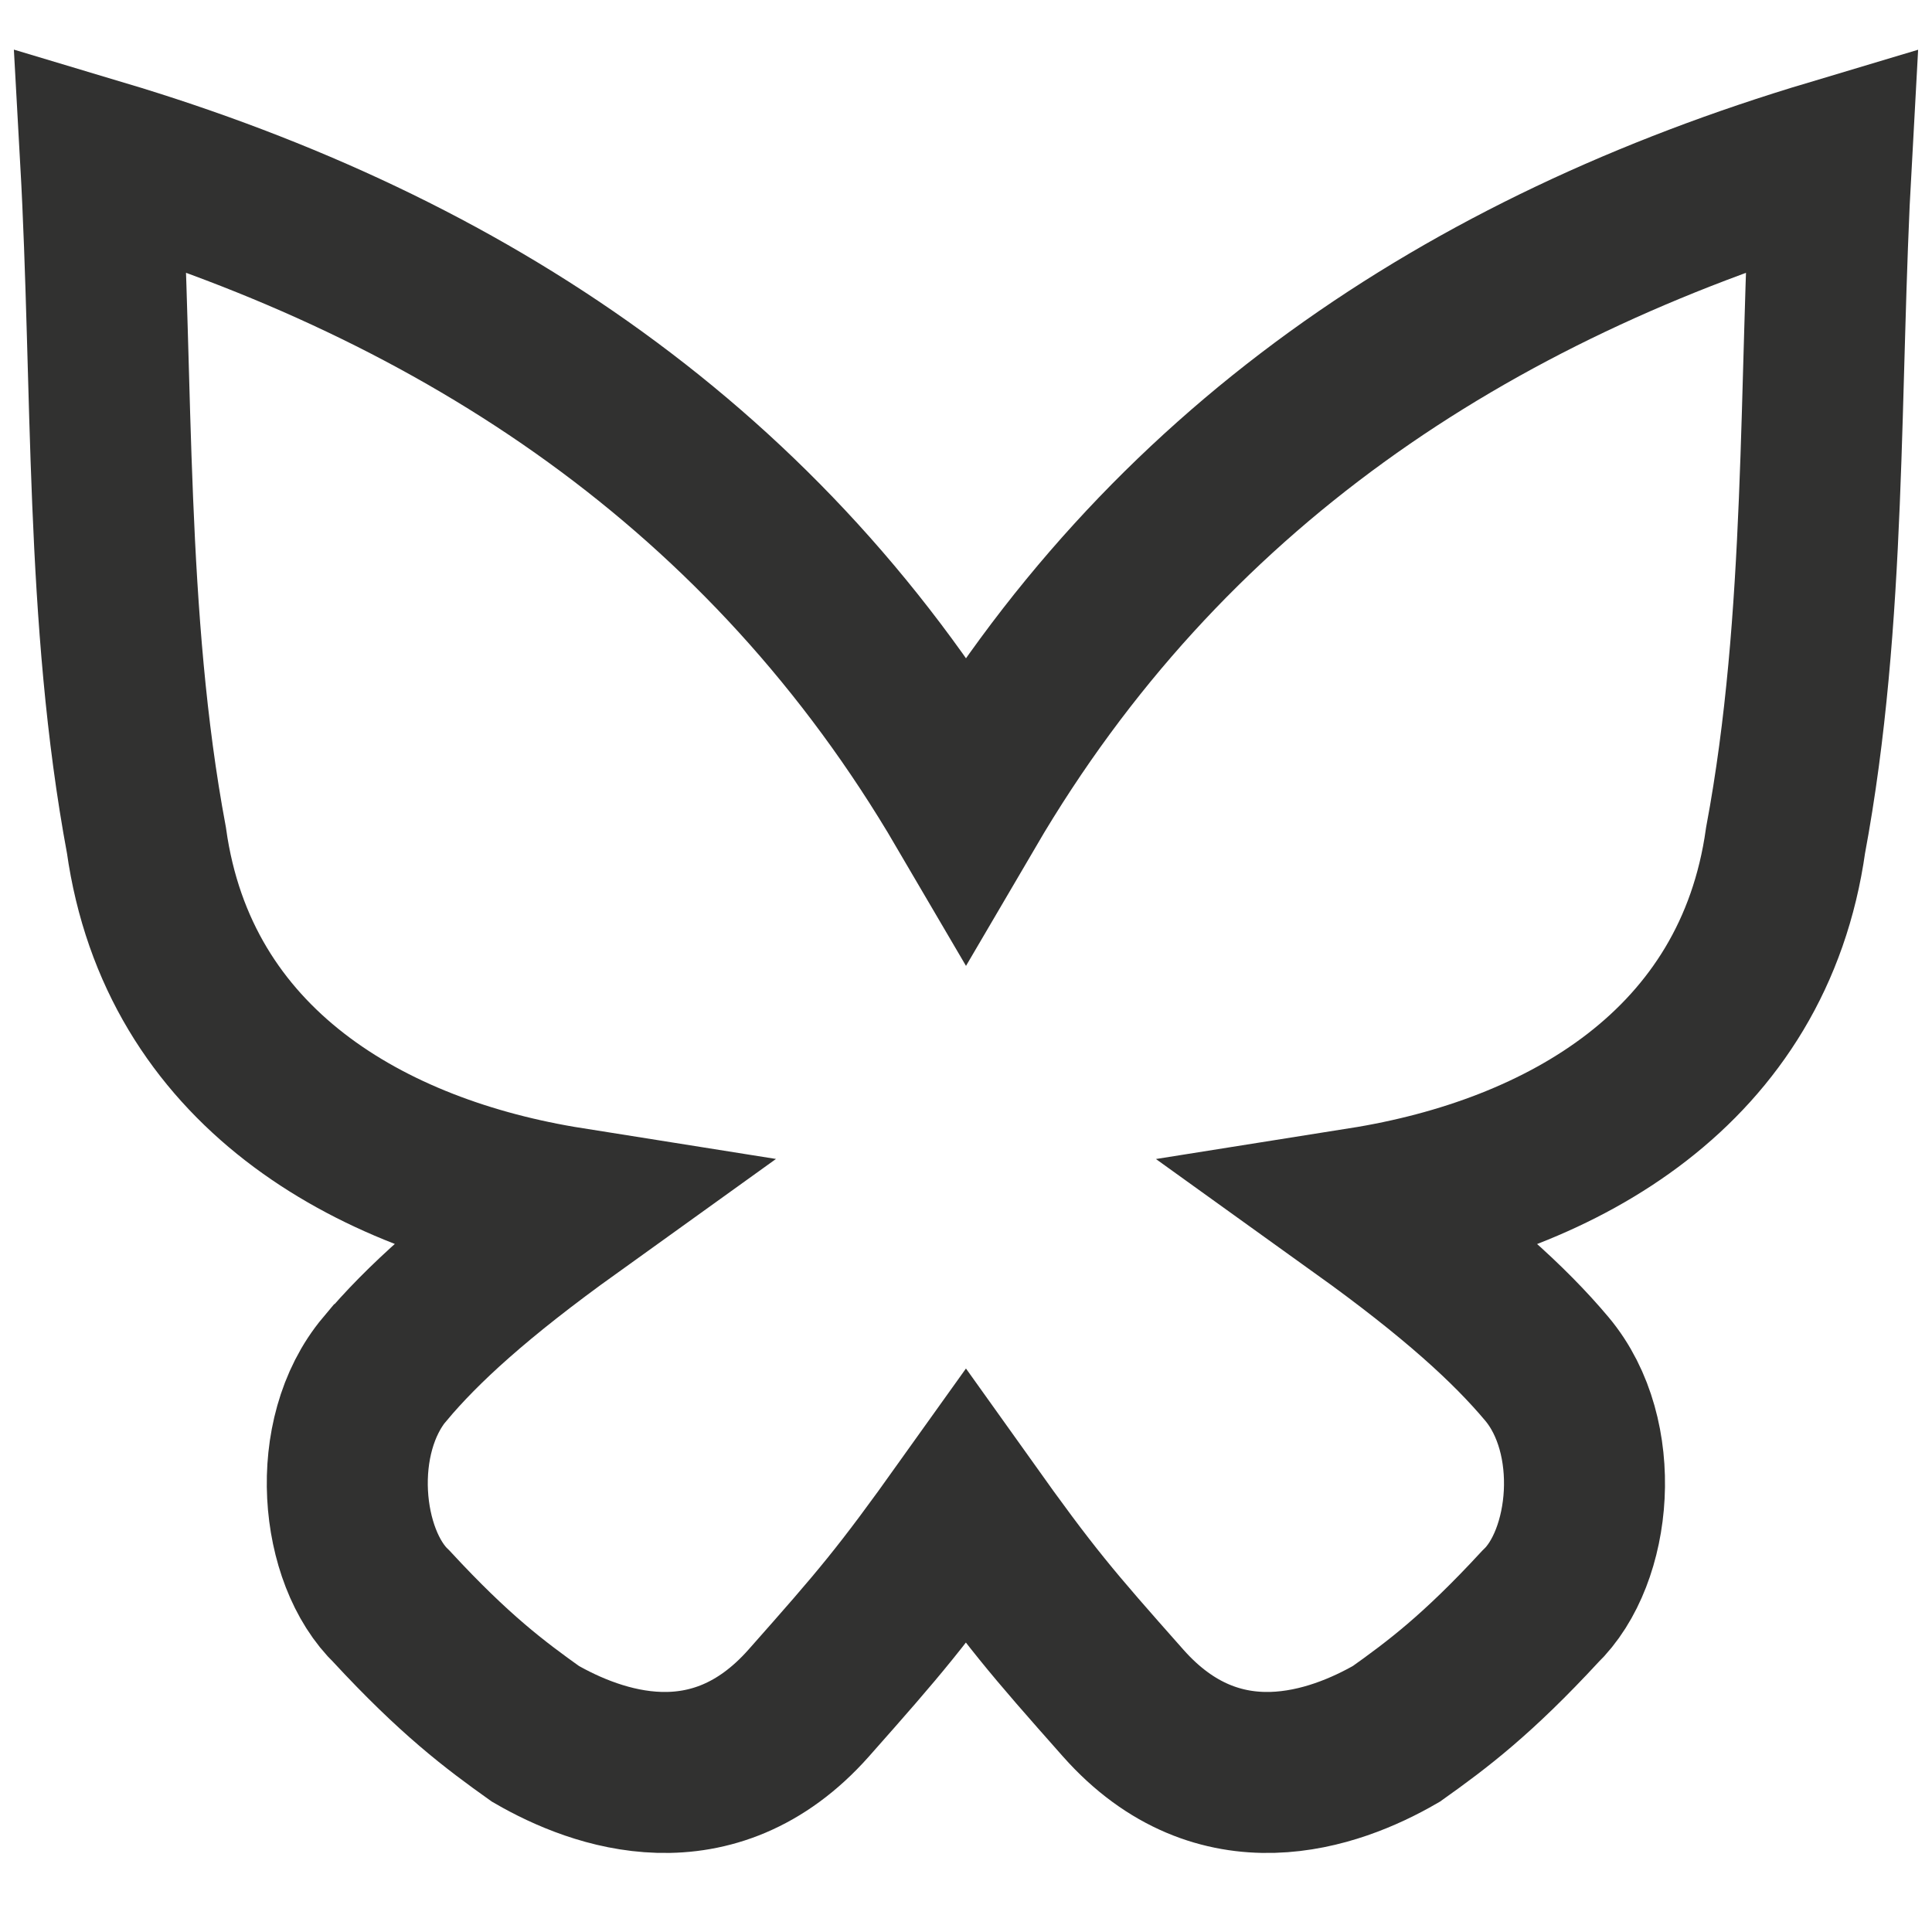 <svg xmlns="http://www.w3.org/2000/svg" fill="none" viewBox="0 0 24 24" id="Bluesky-Logo--Streamline-Sharp" height="24" width="24" aria-hidden="true">
  <g id="bluesky-social-media">
    <path id="Union" stroke="#313130" d="M4.784 17.003c0.458 -0.545 1.13 -1.162 2.297 -2 -2.499 -0.397 -4.868 -1.751 -5.262 -4.565C1.303 7.675 1.406 4.786 1.25 1.983 5.765 3.335 9.537 5.815 12 10.02c2.463 -4.205 6.234 -6.685 10.75 -8.036 -0.156 2.803 -0.053 5.692 -0.569 8.455 -0.395 2.814 -2.763 4.168 -5.263 4.565 1.167 0.838 1.839 1.455 2.297 2 0.705 0.839 0.563 2.338 -0.086 2.958 -0.777 0.841 -1.273 1.214 -1.782 1.576 -0.767 0.444 -2.204 0.961 -3.394 -0.381 -0.897 -1.012 -1.147 -1.303 -1.954 -2.435 -0.808 1.132 -1.058 1.423 -1.954 2.435 -1.19 1.342 -2.626 0.825 -3.394 0.381 -0.508 -0.362 -1.004 -0.735 -1.782 -1.576 -0.649 -0.62 -0.792 -2.119 -0.087 -2.958Z" stroke-width="2"></path>
  </g>
</svg>
